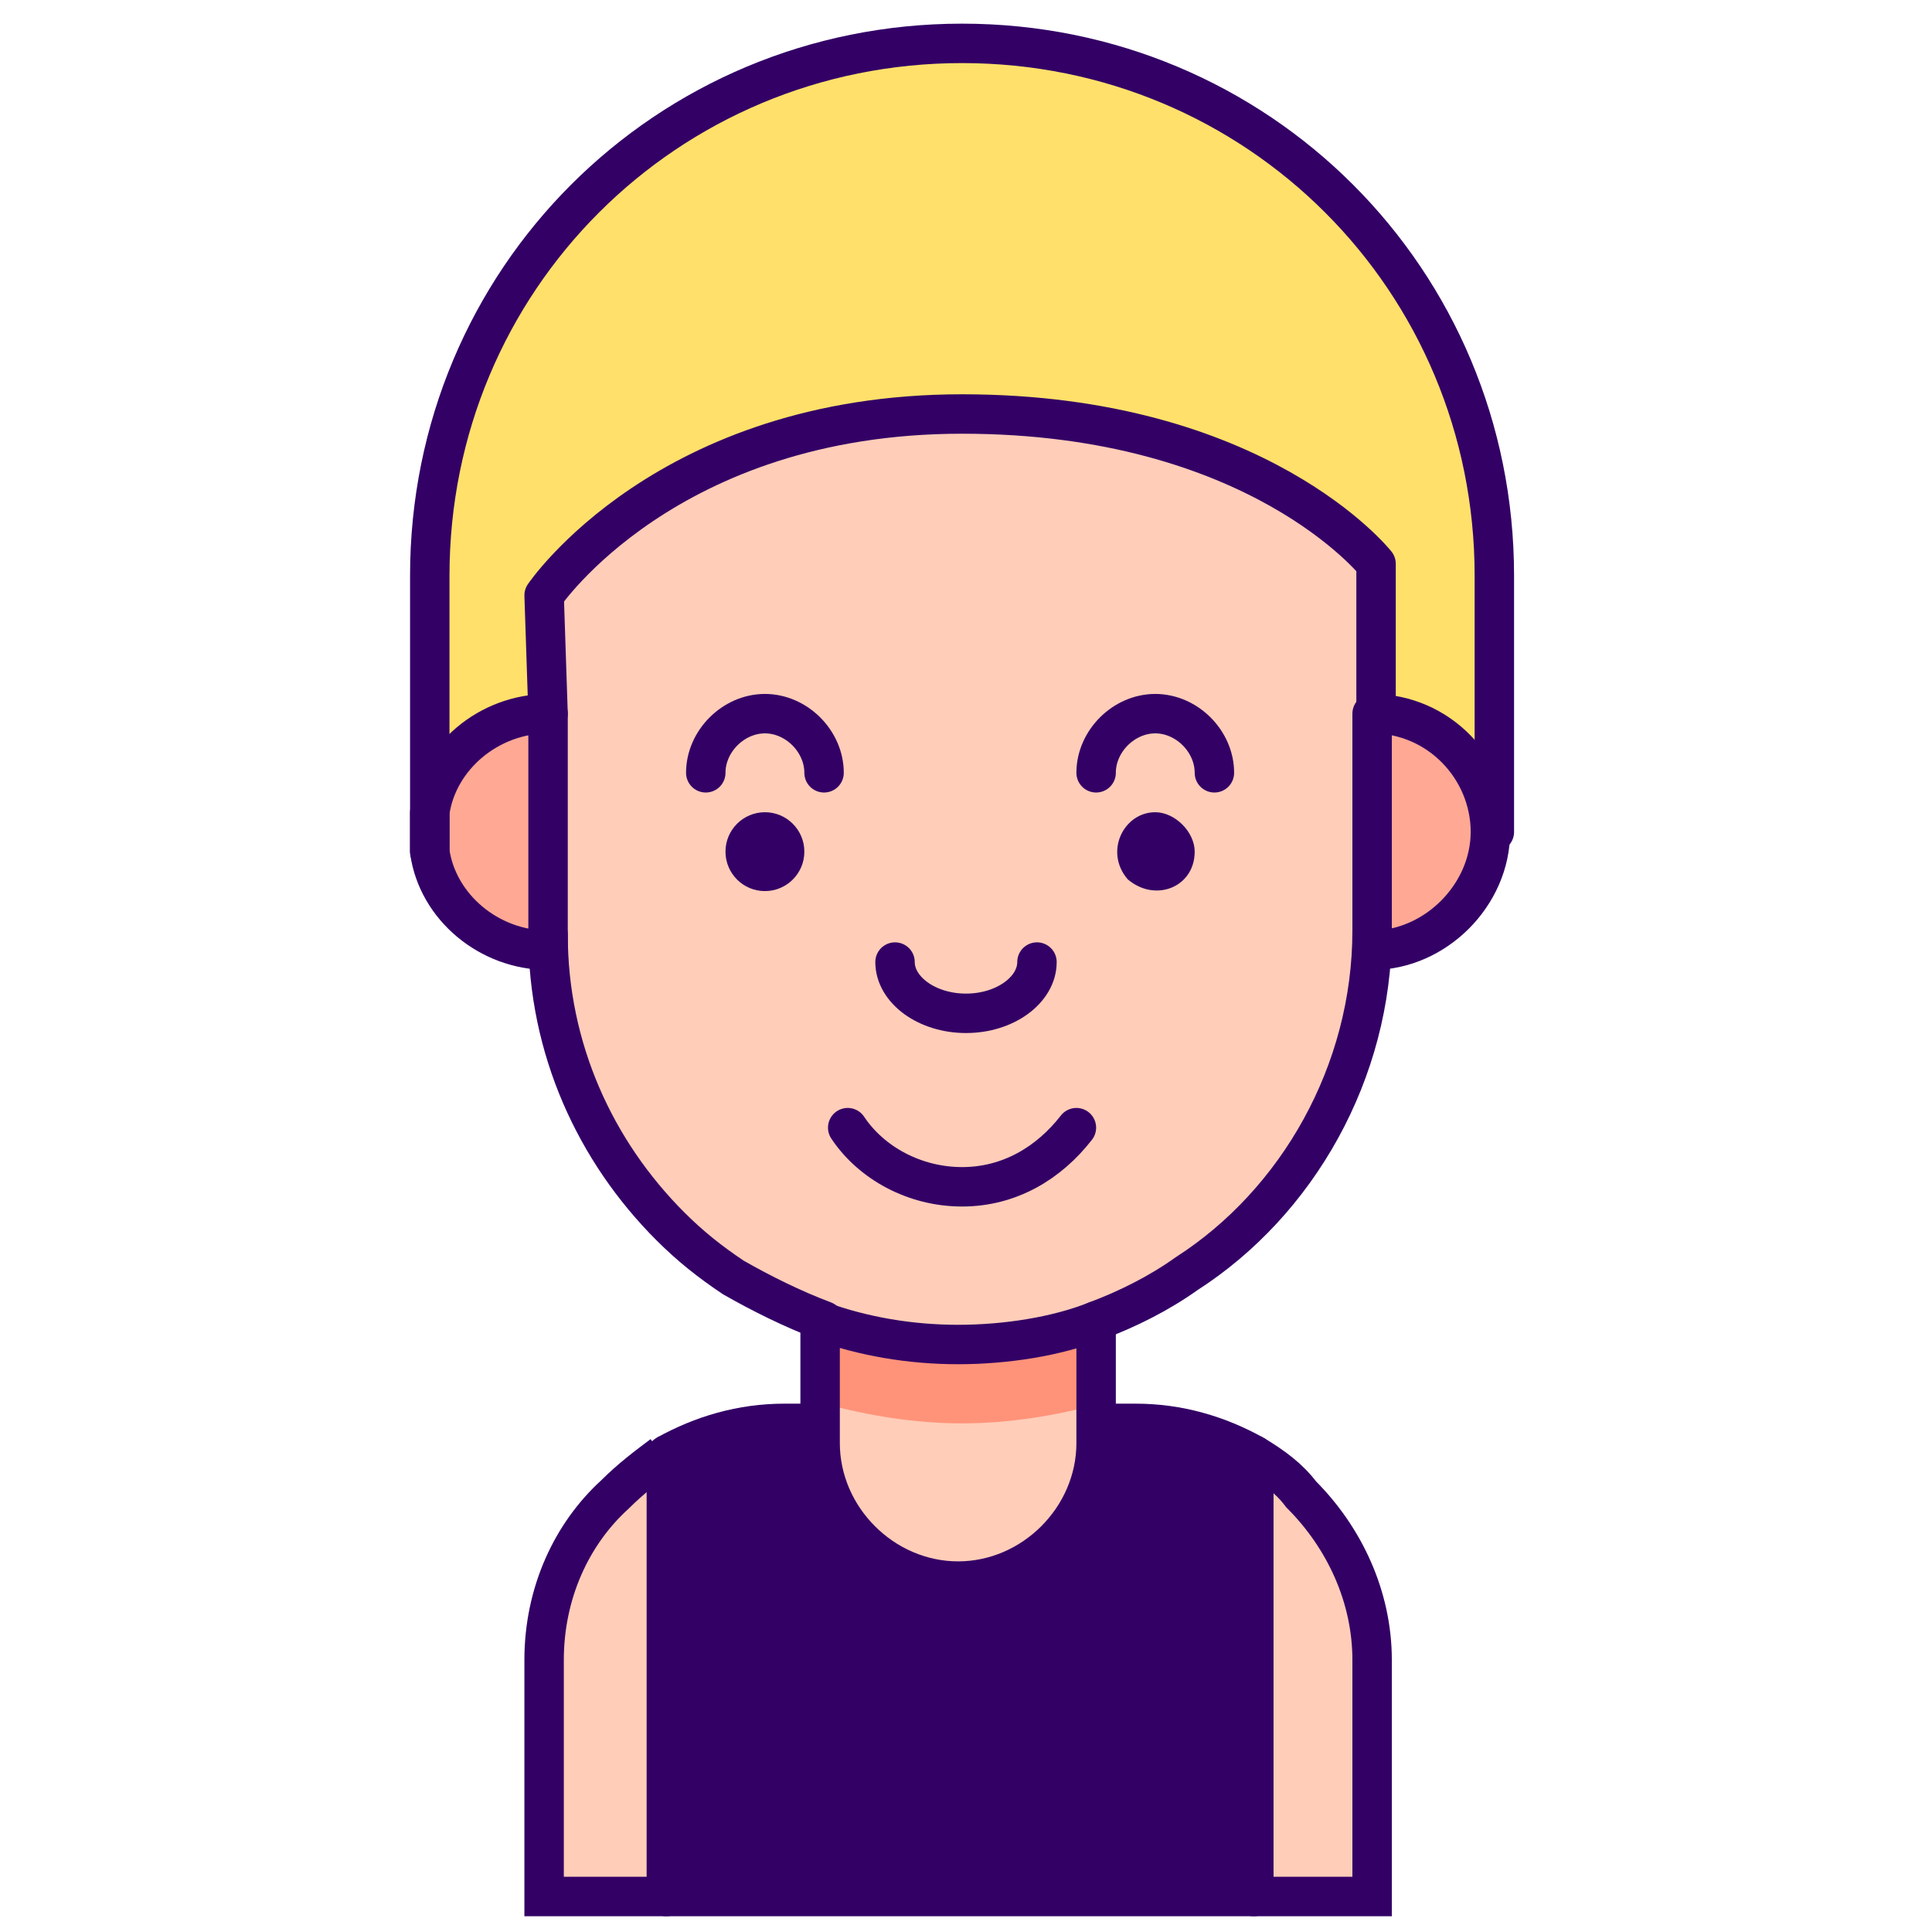 <?xml version="1.0" encoding="utf-8"?>
<!-- Generator: Adobe Illustrator 21.0.2, SVG Export Plug-In . SVG Version: 6.00 Build 0)  -->
<svg version="1.1" id="Layer_1" xmlns="http://www.w3.org/2000/svg" xmlns:xlink="http://www.w3.org/1999/xlink" x="0px" y="0px"
	 viewBox="0 0 49 49" style="enable-background:new 0 0 49 49;" xml:space="preserve">
<style type="text/css">
	.st0{fill:#FFCDB8;}
	.st1{fill:#330066;}
	.st2{fill:#FF9379;}
	.st3{fill:none;stroke:#330066;stroke-linecap:round;stroke-linejoin:round;stroke-miterlimit:10;}
	.st4{fill:none;stroke:#330066;stroke-miterlimit:10;}
	.st5{fill:#FFE06A;}
	.st6{fill:#FFA894;}
</style>
<path class="st0" d="M34.8,42.1v6h-3V36.9C33.5,37.9,34.8,39.8,34.8,42.1z"/>
<circle class="st0" cx="19.4" cy="20.1" r="4"/>
<path class="st0" d="M29.3,16.1c-2.2,0-4,1.8-4,4s1.8,4,4,4c2.7,0,4.5-2.6,3.9-5C32.8,17.4,31.3,16.1,29.3,16.1z"/>
<path class="st0" d="M24.4,10.4c-15,0.6-8.5,6.5-10.5,7c0,2,0,3.4,0,6.1c0,2.9,1.2,5.5,3.1,7.4c6.7,6.7,17.9,1.8,17.9-7.4
	c0-0.3,0-0.6,0-0.8c0-0.3,0-0.4,0-0.3c0-0.6,0-2,0-5.3C34.8,9.1,24.4,10.4,24.4,10.4z"/>
<path class="st1" d="M31.8,48.1h-15c0-1.4,0-9.8,0-11.2c1.6-0.9,2.8-0.8,4-0.8v0.5c0,1.9,1.6,3.5,3.5,3.5s3.5-1.6,3.5-3.5v-0.5
	c1.1,0,2.4-0.1,4,0.8C31.8,38.3,31.8,46.7,31.8,48.1z"/>
<path class="st0" d="M27.8,36.6c0,1.9-1.6,3.5-3.5,3.5s-3.5-1.6-3.5-3.5c0-1.2,0-2,0-3.1c2.2,0.8,4.7,0.8,7,0
	C27.8,34.6,27.8,35.4,27.8,36.6z"/>
<path class="st2" d="M20.9,33.5c0,0.8,0,1.4,0,2.1c1.1,0.3,2.3,0.5,3.5,0.5s2.4-0.2,3.5-0.5c0-0.7,0-1.3,0-2.1
	C25.5,34.3,23,34.3,20.9,33.5z"/>
<path class="st0" d="M16.9,36.9v11.2h-3v-6C13.9,39.8,15.1,37.9,16.9,36.9z"/>
<path class="st3" d="M20.9,33.5c-0.8-0.3-1.6-0.7-2.3-1.1C18,32,17.5,31.6,17,31.1c-1.9-1.9-3.1-4.5-3.1-7.4"/>
<path class="st3" d="M34.8,23.6c0,3.6-1.9,6.9-4.7,8.7c-0.7,0.5-1.5,0.9-2.3,1.2"/>
<path class="st4" d="M27.8,36.1h1c1.1,0,2.1,0.3,3,0.8"/>
<path class="st4" d="M16.9,36.9c0.9-0.5,1.9-0.8,3-0.8h1"/>
<path class="st4" d="M31.8,36.9c0.5,0.3,0.9,0.6,1.2,1c1.1,1.1,1.8,2.6,1.8,4.2v6h-3h-15h-3v-6c0-1.7,0.7-3.2,1.8-4.2
	c0.4-0.4,0.8-0.7,1.2-1"/>
<path class="st3" d="M27.8,33.5v2.6v0.5c0,1.9-1.6,3.5-3.5,3.5s-3.5-1.6-3.5-3.5v-0.5v-2.6c1.1,0.4,2.3,0.6,3.5,0.6
	S26.8,33.9,27.8,33.5z"/>
<polyline class="st3" points="16.9,36.9 16.9,36.9 16.9,48.1 "/>
<polyline class="st3" points="31.8,36.9 31.8,36.9 31.8,48.1 "/>
<path class="st3" d="M21.5,28.6c0.6,0.9,1.7,1.5,2.9,1.5c1.2,0,2.2-0.6,2.9-1.5"/>
<path class="st3" d="M26.3,24.4c0,0.7-0.8,1.3-1.8,1.3s-1.8-0.6-1.8-1.3"/>
<path class="st0" d="M13.9,18.1v-0.6c0-2.4,0-2.8,0-2.8s3-4.2,10.5-4.2S34,13,34,13s0.3,2.2,0.8,4.2v0.9"/>
<path class="st1" d="M29.3,20.6c0.5,0,1,0.5,1,1c0,0.9-1,1.3-1.7,0.7C28,21.6,28.5,20.6,29.3,20.6z"/>
<circle class="st1" cx="19.4" cy="21.6" r="1"/>
<path class="st5" d="M37.8,14.5V21l0,0c0-1.6-1.4-3-3-3v-0.9c1.4-4.3-6.1-6.6-6.1-6.6c-14.5-0.2-15,5.1-14.8,6.9V18
	c-1.5,0-2.7,1.1-3,2.5v-6C10.9,7,16.9,1,24.4,1S37.8,7,37.8,14.5z"/>
<path class="st6" d="M34.8,18.1c1.6,0,3,1.4,3,3s-1.4,3-3,3C34.8,22.9,34.8,19.3,34.8,18.1z"/>
<path class="st6" d="M13.9,24.1c-1.5,0-2.7-1.1-3-2.5v-1c0.2-1.4,1.5-2.5,3-2.5C13.9,19.3,13.9,22.9,13.9,24.1z"/>
<path class="st3" d="M37.8,21.1c0,1.6-1.4,3-3,3v-0.5v-4.5v-1C36.5,18.1,37.8,19.5,37.8,21.1z"/>
<path class="st3" d="M10.9,20.6c0,0.1,0,0.3,0,0.5s0,0.3,0,0.5c0.2,1.4,1.5,2.5,3,2.5v-0.5v-4.5v-1C12.4,18.1,11.1,19.2,10.9,20.6z"
	/>
<path class="st3" d="M17.9,19.6c0-0.8,0.7-1.5,1.5-1.5s1.5,0.7,1.5,1.5"/>
<path class="st3" d="M27.8,19.6c0-0.8,0.7-1.5,1.5-1.5s1.5,0.7,1.5,1.5"/>
<path class="st3" d="M10.9,21.6L10.9,21.6v-1v-6c0-7.5,6-13.5,13.5-13.5s13.5,6,13.5,13.5v6.5l0,0l0,0"/>
<path class="st3" d="M13.9,18.1l-0.1-3c0,0,3.1-4.6,10.6-4.6s10.5,3.8,10.5,3.8v3.8"/>
</svg>
